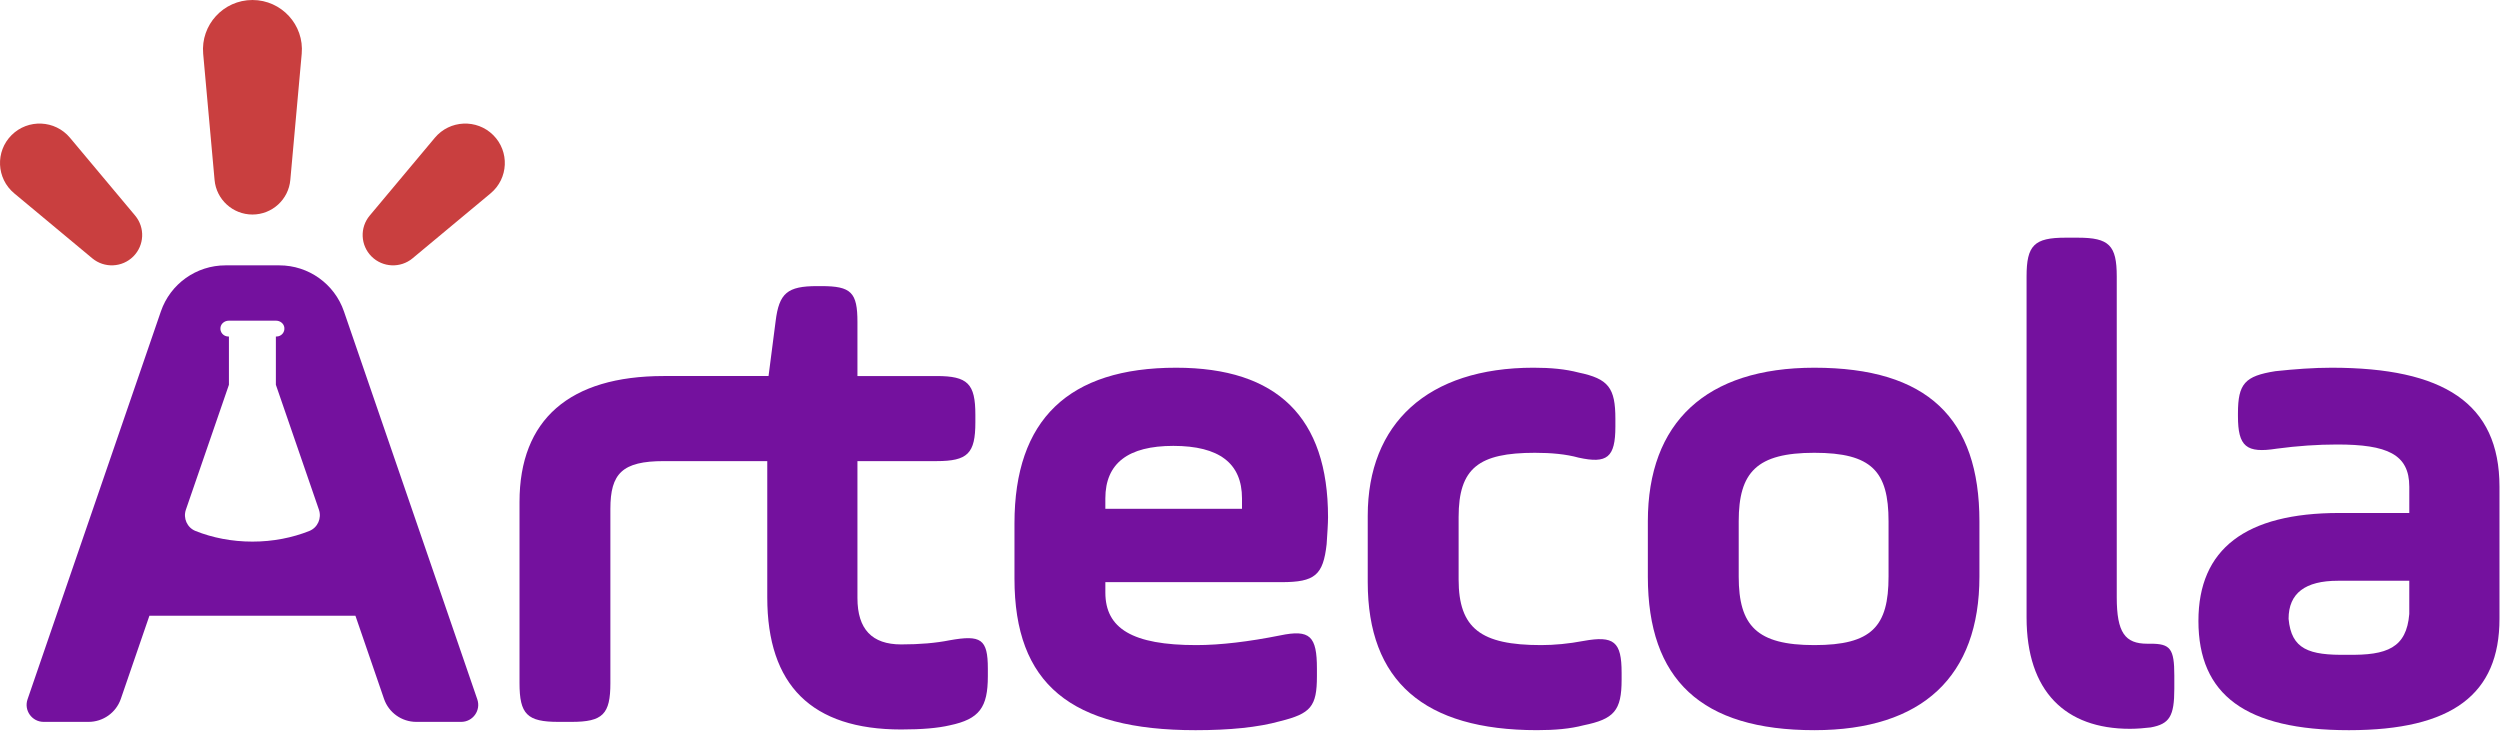 <svg width="365" height="107" viewBox="0 0 365 107" fill="none" xmlns="http://www.w3.org/2000/svg">
<path d="M171.71 53.687C156.013 53.687 148.113 61.262 148.113 76.41V84.489C148.113 99.839 156.317 106.606 174.547 106.606C179.51 106.606 183.662 106.202 186.903 105.294C191.359 104.183 192.271 103.174 192.271 98.729V97.618C192.271 92.872 191.258 91.862 186.903 92.77C182.345 93.679 178.194 94.184 174.649 94.184C165.332 94.184 161.382 91.761 161.382 86.509V84.994H187.106C191.968 84.994 193.184 83.983 193.69 79.44C193.791 77.824 193.893 76.512 193.893 75.501C193.89 60.958 186.497 53.687 171.71 53.687ZM181.332 74.289H161.381V72.775C161.381 67.624 164.723 65.099 171.305 65.099C177.989 65.099 181.332 67.624 181.332 72.775V74.289Z" fill="#74119E"/>
<path d="M231.188 93.578C229.062 93.982 226.935 94.184 225.01 94.184C216.199 94.184 212.958 91.76 212.958 84.589V75.5C212.958 68.329 215.895 66.109 224.098 66.109C226.528 66.109 228.656 66.311 230.478 66.816C234.631 67.724 235.846 66.816 235.846 62.271V61.16C235.846 56.615 234.834 55.302 230.478 54.392C228.554 53.888 226.428 53.685 223.895 53.685C208.401 53.685 199.69 61.865 199.69 75.297V84.992C199.69 99.433 207.893 106.603 224.401 106.603C227.034 106.603 229.263 106.402 231.186 105.896C235.643 104.987 236.756 103.774 236.756 99.231V98.222C236.758 93.679 235.645 92.77 231.188 93.578Z" fill="#74119E"/>
<path d="M264.892 53.687C249.093 53.687 240.586 61.666 240.586 76.106V84.186C240.586 99.233 248.384 106.605 264.892 106.605C280.691 106.605 288.996 98.728 288.996 84.186V76.106C288.995 61.06 281.4 53.687 264.892 53.687ZM275.728 84.186C275.728 91.458 273.297 94.184 264.891 94.184C256.484 94.184 253.852 91.357 253.852 84.186V76.106C253.852 68.937 256.486 66.108 264.891 66.108C273.297 66.108 275.728 68.835 275.728 76.106V84.186Z" fill="#74119E"/>
<path d="M314.009 93.983H313.503C310.261 93.983 309.046 92.367 309.046 87.216V40.358C309.046 35.813 307.932 34.702 303.374 34.702H301.551C296.993 34.702 295.879 35.813 295.879 40.358V90.146C295.879 100.952 301.551 106.406 310.969 106.406C312.082 106.406 313.096 106.305 314.007 106.203C316.741 105.699 317.45 104.588 317.45 100.549V98.63C317.454 94.69 316.846 93.983 314.009 93.983Z" fill="#74119E"/>
<path d="M340.413 53.687C337.78 53.687 335.045 53.89 332.21 54.192C327.754 54.899 326.741 56.01 326.741 60.353V60.757C326.741 65.2 327.956 66.21 332.413 65.503C335.451 65.099 338.388 64.897 341.225 64.897C348.517 64.897 351.757 66.312 351.757 71.058V74.896H341.529C327.856 74.896 320.97 80.148 320.97 90.65C320.97 101.456 327.856 106.606 342.947 106.606C358.038 106.606 364.924 101.355 364.924 90.348V71.057C364.921 58.838 356.718 53.687 340.413 53.687ZM351.755 89.639C351.35 94.588 348.514 95.699 342.741 95.597C337.069 95.698 334.538 94.79 334.133 90.347C334.133 86.609 336.564 84.792 341.324 84.792H351.755V89.639Z" fill="#74119E"/>
<path d="M50.214 45.459C48.832 41.441 45.043 38.742 40.782 38.742H32.924C28.664 38.742 24.874 41.441 23.492 45.459L4.021 102.103C3.466 103.717 4.668 105.394 6.378 105.394H12.925C15.055 105.394 16.95 104.044 17.641 102.035L21.814 89.897H51.892L56.066 102.035C56.757 104.044 58.652 105.394 60.782 105.394H67.329C69.039 105.394 70.241 103.717 69.686 102.103L50.214 45.459ZM45.161 77.522C42.682 78.511 39.854 79.075 36.852 79.075C33.85 79.075 31.021 78.513 28.542 77.522C27.32 77.033 26.712 75.657 27.14 74.415L33.424 56.178V49.132H33.336C32.639 49.132 32.077 48.511 32.193 47.787C32.284 47.216 32.821 46.82 33.401 46.82H40.309C40.885 46.82 41.418 47.216 41.509 47.783C41.625 48.509 41.07 49.132 40.366 49.132H40.278V56.178L46.562 74.415C46.992 75.657 46.383 77.033 45.161 77.522Z" fill="#74119E"/>
<path d="M138.656 93.478C136.631 93.882 134.301 94.085 131.567 94.085C127.313 94.085 125.187 91.862 125.187 87.319V67.322H136.732C141.288 67.322 142.403 66.211 142.403 61.667V60.556C142.403 56.011 141.288 54.901 136.732 54.901H125.187V47.024C125.187 42.682 124.276 41.772 119.921 41.772H119.313C114.958 41.772 113.743 42.782 113.237 46.922L112.207 54.9H96.914C83.141 54.9 75.849 61.262 75.849 73.28V99.738C75.849 104.283 76.963 105.394 81.521 105.394H83.445C88.003 105.394 89.116 104.283 89.116 99.738V74.29C89.116 69.14 90.837 67.322 96.914 67.322H112.021V87.217C112.021 100.043 118.503 106.505 131.567 106.505C134.606 106.505 136.935 106.303 138.656 105.899C143.011 104.99 144.226 103.273 144.226 98.729V97.618C144.226 93.276 143.214 92.67 138.656 93.478Z" fill="#74119E"/>
<path d="M31.327 26.276C31.585 29.132 33.983 31.319 36.856 31.322C39.731 31.32 42.128 29.132 42.386 26.276L44.05 7.855C44.432 3.638 41.103 0.004 36.858 0C32.612 0.004 29.283 3.638 29.664 7.855L31.327 26.276Z" fill="#C93F3F"/>
<path d="M1.688 19.728C1.689 19.727 1.69 19.726 1.691 19.726C1.692 19.725 1.693 19.724 1.693 19.723L1.688 19.728Z" fill="#C93F3F"/>
<path d="M19.457 37.448L19.462 37.443C19.461 37.444 19.46 37.445 19.459 37.446C19.458 37.447 19.458 37.447 19.457 37.448Z" fill="#C93F3F"/>
<path d="M19.46 37.445C21.084 35.822 21.199 33.232 19.726 31.471L10.216 20.112C8.039 17.511 4.094 17.334 1.691 19.726C-0.709 22.123 -0.531 26.056 2.077 28.227L13.469 37.711C15.235 39.181 17.832 39.065 19.46 37.445Z" fill="#C93F3F"/>
<path d="M63.489 20.113L53.979 31.473C52.505 33.233 52.622 35.823 54.246 37.446C55.873 39.066 58.47 39.181 60.236 37.712L71.628 28.229C74.236 26.058 74.414 22.124 72.015 19.727C69.611 17.334 65.666 17.512 63.489 20.113Z" fill="#C93F3F"/>
<path d="M72.012 19.723C72.013 19.724 72.014 19.725 72.014 19.726C72.015 19.727 72.016 19.728 72.017 19.729L72.012 19.723Z" fill="#C93F3F"/>
<path d="M54.249 37.447C54.248 37.446 54.247 37.445 54.246 37.444C54.245 37.443 54.244 37.443 54.243 37.442L54.249 37.447Z" fill="#C93F3F"/>
</svg>

